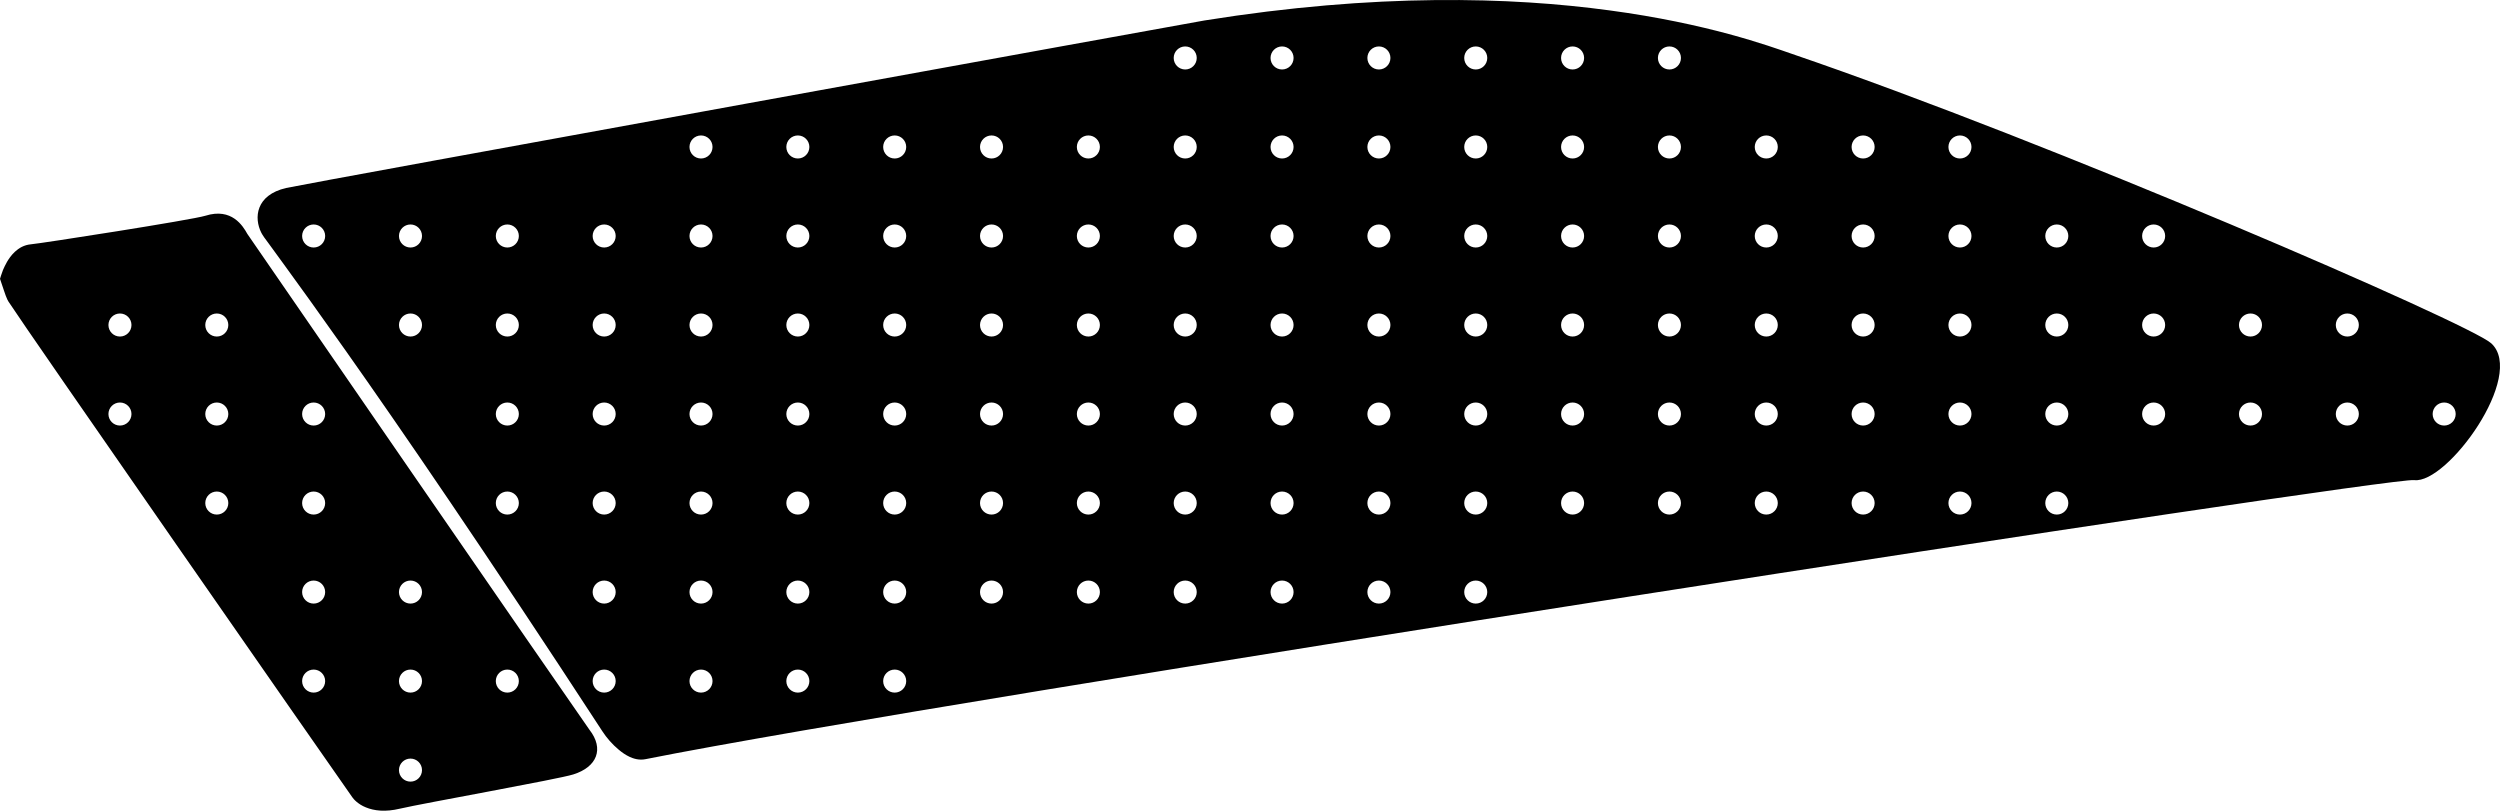 <?xml version="1.0" encoding="utf-8"?>
<!-- Generator: Adobe Illustrator 16.0.0, SVG Export Plug-In . SVG Version: 6.00 Build 0)  -->
<!DOCTYPE svg PUBLIC "-//W3C//DTD SVG 1.1//EN" "http://www.w3.org/Graphics/SVG/1.1/DTD/svg11.dtd">
<svg version="1.1" id="Layer_1" xmlns="http://www.w3.org/2000/svg" xmlns:xlink="http://www.w3.org/1999/xlink" x="0px" y="0px"
	 width="1460.373px" height="473.579px" viewBox="0 0 1460.373 473.579" enable-background="new 0 0 1460.373 473.579"
	 xml:space="preserve">
<path d="M1.727,157.763C1.151,159.131,0,162.875,0,162.875s1.584,4.752,2.303,6.84c0.361,1.08,0.721,2.232,1.08,3.096
	c0.647,1.728,1.297,3.024,1.584,3.384C15.047,191.891,189,441.875,205.848,465.782c0.359,0.504,1.152,1.512,2.447,2.592
	c1.297,1.08,3.021,2.305,5.397,3.24c4.824,2.018,11.375,2.809,19.802,0.793c13.896-3.24,92.521-17.209,101.374-20.021
	c13.824-4.314,18.22-14.898,9.435-26.137c-17.279-24.553-192.312-278.71-199.799-289.582c-2.594-4.68-9.146-15.48-24.48-10.656
	c-7.772,2.448-96.119,16.2-102.021,16.704c-7.853,0.72-12.24,7.416-13.896,10.224C3.097,154.666,2.304,156.466,1.727,157.763z
	 M289.622,397.858c0-3.719,3.014-6.73,6.729-6.73s6.732,3.015,6.732,6.73c0,3.719-3.017,6.73-6.732,6.73
	S289.622,401.577,289.622,397.858z M233.052,449.86c0-3.723,3.014-6.732,6.732-6.732c3.718,0,6.729,3.014,6.729,6.732
	c0,3.717-3.014,6.729-6.729,6.729C236.066,456.588,233.052,453.577,233.052,449.86z M233.052,397.858c0-3.719,3.014-6.73,6.732-6.73
	c3.718,0,6.729,3.015,6.729,6.73c0,3.719-3.014,6.73-6.729,6.73C236.066,404.588,233.052,401.577,233.052,397.858z M233.052,345.858
	c0-3.719,3.014-6.73,6.732-6.73c3.718,0,6.729,3.015,6.729,6.73c0,3.719-3.014,6.73-6.729,6.73
	C236.066,352.588,233.052,349.577,233.052,345.858z M176.481,397.858c0-3.719,3.017-6.73,6.732-6.73s6.729,3.015,6.729,6.73
	c0,3.719-3.014,6.73-6.729,6.73S176.481,401.577,176.481,397.858z M176.481,345.858c0-3.719,3.017-6.73,6.732-6.73
	s6.729,3.015,6.729,6.73c0,3.719-3.014,6.73-6.729,6.73S176.481,349.577,176.481,345.858z M176.481,293.858
	c0-3.719,3.017-6.73,6.732-6.73s6.729,3.015,6.729,6.73c0,3.719-3.014,6.73-6.729,6.73S176.481,297.577,176.481,293.858z
	 M176.481,241.858c0-3.719,3.017-6.733,6.732-6.733s6.729,3.015,6.729,6.733c0,3.719-3.014,6.73-6.729,6.73
	S176.481,245.577,176.481,241.858z M119.911,293.858c0-3.719,3.014-6.73,6.729-6.73s6.732,3.015,6.732,6.73
	c0,3.719-3.017,6.73-6.732,6.73S119.911,297.577,119.911,293.858z M119.911,241.858c0-3.719,3.014-6.733,6.729-6.733
	s6.732,3.015,6.732,6.733c0,3.719-3.017,6.73-6.732,6.73S119.911,245.577,119.911,241.858z M119.911,189.857
	c0-3.719,3.014-6.732,6.729-6.732s6.732,3.014,6.732,6.732c0,3.718-3.017,6.732-6.732,6.732S119.911,193.576,119.911,189.857z
	 M63.341,241.858c0-3.719,3.014-6.733,6.731-6.733c3.719,0,6.73,3.015,6.73,6.733c0,3.719-3.014,6.73-6.73,6.73
	C66.355,248.588,63.341,245.577,63.341,241.858z M63.341,189.857c0-3.719,3.014-6.732,6.731-6.732c3.719,0,6.73,3.014,6.73,6.732
	c0,3.718-3.014,6.732-6.73,6.732C66.355,196.589,63.341,193.576,63.341,189.857z M361.412,437.917
	c1.869,1.584,4.029,3.096,6.336,4.176c2.158,1.008,5.543,2.16,9.357,1.369c170.928-34.129,1017.723-164.881,1033.129-163.01
	c19.225,2.447,65.521-61.202,45-79.919C1442.49,188.94,1197.979,83.1,1046.778,31.476c-13.752-4.752-49.248-17.712-106.631-25.416
	c-57.312-7.775-136.15-10.224-236.594,5.904c-5.83,0.936-525.096,95.256-536.396,97.848c-17.784,4.104-18.938,17.496-14.475,26.208
	c0.217,0.433,0.723,1.296,1.656,2.664c0.647,0.864,1.512,2.088,2.592,3.528c2.088,2.88,5.039,6.983,9.072,12.456
	c7.92,10.872,19.729,27.216,35.783,49.968c32.11,45.505,81.217,116.929,150.049,222.48
	C354.281,430.928,357.74,434.889,361.412,437.917z M189.947,137.857c0,3.72-3.016,6.732-6.731,6.732s-6.732-3.014-6.732-6.732
	c0-3.718,3.017-6.731,6.732-6.731S189.947,134.138,189.947,137.857z M1421.028,241.858c0-3.719,3.016-6.733,6.732-6.733
	c3.716,0,6.729,3.015,6.729,6.733c0,3.719-3.014,6.73-6.729,6.73C1424.043,248.588,1421.028,245.577,1421.028,241.858z
	 M1364.457,241.858c0-3.719,3.015-6.733,6.731-6.733s6.731,3.015,6.731,6.733c0,3.719-3.017,6.73-6.731,6.73
	C1367.472,248.588,1364.457,245.577,1364.457,241.858z M1364.457,189.857c0-3.719,3.015-6.732,6.73-6.732s6.732,3.014,6.732,6.732
	c0,3.718-3.017,6.732-6.732,6.732S1364.457,193.576,1364.457,189.857z M1307.888,241.858c0-3.719,3.014-6.733,6.731-6.733
	c3.719,0,6.73,3.015,6.73,6.733c0,3.719-3.014,6.73-6.73,6.73C1310.902,248.588,1307.888,245.577,1307.888,241.858z
	 M1307.888,189.857c0-3.719,3.014-6.732,6.731-6.732c3.719,0,6.73,3.014,6.73,6.732c0,3.718-3.014,6.732-6.73,6.732
	C1310.902,196.589,1307.888,193.576,1307.888,189.857z M1251.317,241.858c0-3.719,3.016-6.733,6.732-6.733
	c3.716,0,6.729,3.015,6.729,6.733c0,3.719-3.014,6.73-6.729,6.73S1251.317,245.577,1251.317,241.858z M1251.317,189.857
	c0-3.719,3.016-6.732,6.732-6.732c3.716,0,6.729,3.014,6.729,6.732c0,3.718-3.014,6.732-6.729,6.732
	S1251.317,193.576,1251.317,189.857z M1251.317,137.857c0-3.719,3.016-6.731,6.732-6.731c3.716,0,6.729,3.014,6.729,6.731
	c0,3.719-3.014,6.732-6.729,6.732S1251.317,141.577,1251.317,137.857z M1194.746,293.858c0-3.719,3.015-6.73,6.73-6.73
	s6.732,3.015,6.732,6.73c0,3.719-3.017,6.73-6.732,6.73S1194.746,297.577,1194.746,293.858z M1194.746,241.858
	c0-3.719,3.015-6.733,6.73-6.733s6.732,3.015,6.732,6.733c0,3.719-3.017,6.73-6.732,6.73S1194.746,245.577,1194.746,241.858z
	 M1194.746,189.857c0-3.719,3.015-6.732,6.73-6.732s6.732,3.014,6.732,6.732c0,3.718-3.017,6.732-6.732,6.732
	S1194.746,193.576,1194.746,189.857z M1194.746,137.857c0-3.719,3.015-6.731,6.73-6.731s6.732,3.014,6.732,6.731
	c0,3.719-3.017,6.732-6.732,6.732S1194.746,141.577,1194.746,137.857z M1138.177,293.858c0-3.719,3.014-6.73,6.731-6.73
	c3.719,0,6.73,3.015,6.73,6.73c0,3.719-3.014,6.73-6.73,6.73C1141.191,300.588,1138.177,297.577,1138.177,293.858z
	 M1138.177,241.858c0-3.719,3.014-6.733,6.731-6.733c3.719,0,6.73,3.015,6.73,6.733c0,3.719-3.014,6.73-6.73,6.73
	C1141.191,248.588,1138.177,245.577,1138.177,241.858z M1138.177,189.857c0-3.719,3.014-6.732,6.731-6.732
	c3.719,0,6.73,3.014,6.73,6.732c0,3.718-3.014,6.732-6.73,6.732C1141.191,196.589,1138.177,193.576,1138.177,189.857z
	 M1138.177,137.857c0-3.719,3.014-6.731,6.731-6.731c3.719,0,6.73,3.014,6.73,6.731c0,3.719-3.014,6.732-6.73,6.732
	C1141.191,144.589,1138.177,141.577,1138.177,137.857z M1138.177,85.857c0-3.719,3.014-6.731,6.731-6.731
	c3.719,0,6.73,3.014,6.73,6.731c0,3.719-3.014,6.732-6.73,6.732C1141.191,92.589,1138.177,89.577,1138.177,85.857z
	 M1081.606,293.858c0-3.719,3.015-6.73,6.732-6.73c3.717,0,6.729,3.015,6.729,6.73c0,3.719-3.014,6.73-6.729,6.73
	C1084.621,300.588,1081.606,297.577,1081.606,293.858z M1081.606,241.858c0-3.719,3.015-6.733,6.732-6.733
	c3.717,0,6.729,3.015,6.729,6.733c0,3.719-3.014,6.73-6.729,6.73C1084.621,248.588,1081.606,245.577,1081.606,241.858z
	 M1081.606,189.857c0-3.719,3.015-6.732,6.732-6.732c3.717,0,6.729,3.014,6.729,6.732c0,3.718-3.014,6.732-6.729,6.732
	C1084.621,196.589,1081.606,193.576,1081.606,189.857z M1081.606,137.857c0-3.719,3.015-6.731,6.732-6.731
	c3.717,0,6.729,3.014,6.729,6.731c0,3.719-3.014,6.732-6.729,6.732C1084.621,144.589,1081.606,141.577,1081.606,137.857z
	 M1081.606,85.857c0-3.719,3.015-6.731,6.732-6.731c3.717,0,6.729,3.014,6.729,6.731c0,3.719-3.014,6.732-6.729,6.732
	C1084.621,92.589,1081.606,89.577,1081.606,85.857z M1025.035,293.858c0-3.719,3.015-6.73,6.73-6.73s6.732,3.015,6.732,6.73
	c0,3.719-3.017,6.73-6.732,6.73S1025.035,297.577,1025.035,293.858z M1025.035,241.858c0-3.719,3.015-6.733,6.73-6.733
	s6.732,3.015,6.732,6.733c0,3.719-3.017,6.73-6.732,6.73S1025.035,245.577,1025.035,241.858z M1025.035,189.857
	c0-3.719,3.015-6.732,6.73-6.732s6.732,3.014,6.732,6.732c0,3.718-3.017,6.732-6.732,6.732S1025.035,193.576,1025.035,189.857z
	 M1025.035,137.857c0-3.719,3.015-6.731,6.73-6.731s6.732,3.014,6.732,6.731c0,3.719-3.017,6.732-6.732,6.732
	S1025.035,141.577,1025.035,137.857z M1025.035,85.857c0-3.719,3.015-6.731,6.73-6.731s6.732,3.014,6.732,6.731
	c0,3.719-3.017,6.732-6.732,6.732S1025.035,89.577,1025.035,85.857z M968.466,293.858c0-3.719,3.014-6.73,6.729-6.73
	c3.719,0,6.732,3.015,6.732,6.73c0,3.719-3.015,6.73-6.732,6.73C971.48,300.588,968.466,297.577,968.466,293.858z M968.466,241.858
	c0-3.719,3.014-6.733,6.729-6.733c3.719,0,6.732,3.015,6.732,6.733c0,3.719-3.015,6.73-6.732,6.73
	C971.48,248.588,968.466,245.577,968.466,241.858z M968.466,189.857c0-3.719,3.014-6.732,6.729-6.732
	c3.719,0,6.732,3.014,6.732,6.732c0,3.718-3.015,6.732-6.732,6.732C971.48,196.589,968.466,193.576,968.466,189.857z
	 M968.466,137.857c0-3.719,3.014-6.731,6.729-6.731c3.719,0,6.732,3.014,6.732,6.731c0,3.719-3.015,6.732-6.732,6.732
	C971.48,144.589,968.466,141.577,968.466,137.857z M968.466,85.857c0-3.719,3.014-6.731,6.729-6.731
	c3.719,0,6.732,3.014,6.732,6.731c0,3.719-3.015,6.732-6.732,6.732C971.48,92.589,968.466,89.577,968.466,85.857z M968.466,33.857
	c0-3.719,3.014-6.731,6.729-6.731c3.719,0,6.732,3.014,6.732,6.731c0,3.719-3.015,6.732-6.732,6.732
	C971.48,40.589,968.466,37.577,968.466,33.857z M911.895,293.858c0-3.719,3.014-6.73,6.732-6.73c3.718,0,6.729,3.015,6.729,6.73
	c0,3.719-3.014,6.73-6.729,6.73C914.906,300.588,911.895,297.577,911.895,293.858z M911.895,241.858
	c0-3.719,3.014-6.733,6.732-6.733c3.718,0,6.729,3.015,6.729,6.733c0,3.719-3.014,6.73-6.729,6.73
	C914.906,248.588,911.895,245.577,911.895,241.858z M911.895,189.857c0-3.719,3.014-6.732,6.732-6.732
	c3.718,0,6.729,3.014,6.729,6.732c0,3.718-3.014,6.732-6.729,6.732C914.906,196.589,911.895,193.576,911.895,189.857z
	 M911.895,137.857c0-3.719,3.014-6.731,6.732-6.731c3.718,0,6.729,3.014,6.729,6.731c0,3.719-3.014,6.732-6.729,6.732
	C914.906,144.589,911.895,141.577,911.895,137.857z M911.895,85.857c0-3.719,3.014-6.731,6.732-6.731
	c3.718,0,6.729,3.014,6.729,6.731c0,3.719-3.014,6.732-6.729,6.732C914.906,92.589,911.895,89.577,911.895,85.857z M911.895,33.857
	c0-3.719,3.014-6.731,6.732-6.731c3.718,0,6.729,3.014,6.729,6.731c0,3.719-3.014,6.732-6.729,6.732
	C914.906,40.589,911.895,37.577,911.895,33.857z M855.323,345.858c0-3.719,3.017-6.73,6.732-6.73s6.729,3.015,6.729,6.73
	c0,3.719-3.014,6.73-6.729,6.73S855.323,349.577,855.323,345.858z M855.323,293.858c0-3.719,3.017-6.73,6.732-6.73
	s6.729,3.015,6.729,6.73c0,3.719-3.014,6.73-6.729,6.73S855.323,297.577,855.323,293.858z M855.323,241.858
	c0-3.719,3.017-6.733,6.732-6.733s6.729,3.015,6.729,6.733c0,3.719-3.014,6.73-6.729,6.73S855.323,245.577,855.323,241.858z
	 M855.323,189.857c0-3.719,3.017-6.732,6.732-6.732s6.729,3.014,6.729,6.732c0,3.718-3.014,6.732-6.729,6.732
	S855.323,193.576,855.323,189.857z M855.323,137.857c0-3.719,3.017-6.731,6.732-6.731s6.729,3.014,6.729,6.731
	c0,3.719-3.014,6.732-6.729,6.732S855.323,141.577,855.323,137.857z M855.323,85.857c0-3.719,3.017-6.731,6.732-6.731
	s6.729,3.014,6.729,6.731c0,3.719-3.014,6.732-6.729,6.732S855.323,89.577,855.323,85.857z M855.323,33.857
	c0-3.719,3.017-6.731,6.732-6.731s6.729,3.014,6.729,6.731c0,3.719-3.014,6.732-6.729,6.732S855.323,37.577,855.323,33.857z
	 M798.755,345.858c0-3.719,3.014-6.73,6.729-6.73s6.732,3.015,6.732,6.73c0,3.719-3.017,6.73-6.732,6.73
	S798.755,349.577,798.755,345.858z M798.755,293.858c0-3.719,3.014-6.73,6.729-6.73s6.732,3.015,6.732,6.73
	c0,3.719-3.017,6.73-6.732,6.73S798.755,297.577,798.755,293.858z M798.755,241.858c0-3.719,3.014-6.733,6.729-6.733
	s6.732,3.015,6.732,6.733c0,3.719-3.017,6.73-6.732,6.73S798.755,245.577,798.755,241.858z M798.755,189.857
	c0-3.719,3.014-6.732,6.729-6.732s6.732,3.014,6.732,6.732c0,3.718-3.017,6.732-6.732,6.732S798.755,193.576,798.755,189.857z
	 M798.755,137.857c0-3.719,3.014-6.731,6.729-6.731s6.732,3.014,6.732,6.731c0,3.719-3.017,6.732-6.732,6.732
	S798.755,141.577,798.755,137.857z M798.755,85.857c0-3.719,3.014-6.731,6.729-6.731s6.732,3.014,6.732,6.731
	c0,3.719-3.017,6.732-6.732,6.732S798.755,89.577,798.755,85.857z M798.755,33.857c0-3.719,3.014-6.731,6.729-6.731
	s6.732,3.014,6.732,6.731c0,3.719-3.017,6.732-6.732,6.732S798.755,37.577,798.755,33.857z M742.184,345.858
	c0-3.719,3.014-6.73,6.732-6.73c3.718,0,6.729,3.015,6.729,6.73c0,3.719-3.014,6.73-6.729,6.73
	C745.197,352.588,742.184,349.577,742.184,345.858z M742.184,293.858c0-3.719,3.014-6.73,6.732-6.73c3.718,0,6.729,3.015,6.729,6.73
	c0,3.719-3.014,6.73-6.729,6.73C745.197,300.588,742.184,297.577,742.184,293.858z M742.184,241.858
	c0-3.719,3.014-6.733,6.732-6.733c3.718,0,6.729,3.015,6.729,6.733c0,3.719-3.014,6.73-6.729,6.73
	C745.197,248.588,742.184,245.577,742.184,241.858z M742.184,189.857c0-3.719,3.014-6.732,6.732-6.732
	c3.718,0,6.729,3.014,6.729,6.732c0,3.718-3.014,6.732-6.729,6.732C745.197,196.589,742.184,193.576,742.184,189.857z
	 M742.184,137.857c0-3.719,3.014-6.731,6.732-6.731c3.718,0,6.729,3.014,6.729,6.731c0,3.719-3.014,6.732-6.729,6.732
	C745.197,144.589,742.184,141.577,742.184,137.857z M742.184,85.857c0-3.719,3.014-6.731,6.732-6.731
	c3.718,0,6.729,3.014,6.729,6.731c0,3.719-3.014,6.732-6.729,6.732C745.197,92.589,742.184,89.577,742.184,85.857z M742.184,33.857
	c0-3.719,3.014-6.731,6.732-6.731c3.718,0,6.729,3.014,6.729,6.731c0,3.719-3.014,6.732-6.729,6.732
	C745.197,40.589,742.184,37.577,742.184,33.857z M685.613,345.858c0-3.719,3.017-6.73,6.732-6.73s6.729,3.015,6.729,6.73
	c0,3.719-3.014,6.73-6.729,6.73S685.613,349.577,685.613,345.858z M685.613,293.858c0-3.719,3.017-6.73,6.732-6.73
	s6.729,3.015,6.729,6.73c0,3.719-3.014,6.73-6.729,6.73S685.613,297.577,685.613,293.858z M685.613,241.858
	c0-3.719,3.017-6.733,6.732-6.733s6.729,3.015,6.729,6.733c0,3.719-3.014,6.73-6.729,6.73S685.613,245.577,685.613,241.858z
	 M685.613,189.857c0-3.719,3.017-6.732,6.732-6.732s6.729,3.014,6.729,6.732c0,3.718-3.014,6.732-6.729,6.732
	S685.613,193.576,685.613,189.857z M685.613,137.857c0-3.719,3.017-6.731,6.732-6.731s6.729,3.014,6.729,6.731
	c0,3.719-3.014,6.732-6.729,6.732S685.613,141.577,685.613,137.857z M685.613,85.857c0-3.719,3.017-6.731,6.732-6.731
	s6.729,3.014,6.729,6.731c0,3.719-3.014,6.732-6.729,6.732S685.613,89.577,685.613,85.857z M685.613,33.857
	c0-3.719,3.017-6.731,6.732-6.731s6.729,3.014,6.729,6.731c0,3.719-3.014,6.732-6.729,6.732S685.613,37.577,685.613,33.857z
	 M629.044,345.858c0-3.719,3.014-6.73,6.729-6.73s6.732,3.015,6.732,6.73c0,3.719-3.017,6.73-6.732,6.73
	S629.044,349.577,629.044,345.858z M629.044,293.858c0-3.719,3.014-6.73,6.729-6.73s6.732,3.015,6.732,6.73
	c0,3.719-3.017,6.73-6.732,6.73S629.044,297.577,629.044,293.858z M629.044,241.858c0-3.719,3.014-6.733,6.729-6.733
	s6.732,3.015,6.732,6.733c0,3.719-3.017,6.73-6.732,6.73S629.044,245.577,629.044,241.858z M629.044,189.857
	c0-3.719,3.014-6.732,6.729-6.732s6.732,3.014,6.732,6.732c0,3.718-3.017,6.732-6.732,6.732S629.044,193.576,629.044,189.857z
	 M629.044,137.857c0-3.719,3.014-6.731,6.729-6.731s6.732,3.014,6.732,6.731c0,3.719-3.017,6.732-6.732,6.732
	S629.044,141.577,629.044,137.857z M629.044,85.857c0-3.719,3.014-6.731,6.729-6.731s6.732,3.014,6.732,6.731
	c0,3.719-3.017,6.732-6.732,6.732S629.044,89.577,629.044,85.857z M572.474,345.858c0-3.719,3.014-6.73,6.731-6.73
	c3.719,0,6.73,3.015,6.73,6.73c0,3.719-3.014,6.73-6.73,6.73C575.487,352.588,572.474,349.577,572.474,345.858z M572.474,293.858
	c0-3.719,3.014-6.73,6.731-6.73c3.719,0,6.73,3.015,6.73,6.73c0,3.719-3.014,6.73-6.73,6.73
	C575.487,300.588,572.474,297.577,572.474,293.858z M572.474,241.858c0-3.719,3.014-6.733,6.731-6.733
	c3.719,0,6.73,3.015,6.73,6.733c0,3.719-3.014,6.73-6.73,6.73C575.487,248.588,572.474,245.577,572.474,241.858z M572.474,189.857
	c0-3.719,3.014-6.732,6.731-6.732c3.719,0,6.73,3.014,6.73,6.732c0,3.718-3.014,6.732-6.73,6.732
	C575.487,196.589,572.474,193.576,572.474,189.857z M572.474,137.857c0-3.719,3.014-6.731,6.731-6.731
	c3.719,0,6.73,3.014,6.73,6.731c0,3.719-3.014,6.732-6.73,6.732C575.487,144.589,572.474,141.577,572.474,137.857z M572.474,85.857
	c0-3.719,3.014-6.731,6.731-6.731c3.719,0,6.73,3.014,6.73,6.731c0,3.719-3.014,6.732-6.73,6.732
	C575.487,92.589,572.474,89.577,572.474,85.857z M515.903,397.858c0-3.719,3.017-6.73,6.732-6.73s6.729,3.015,6.729,6.73
	c0,3.719-3.014,6.73-6.729,6.73S515.903,401.577,515.903,397.858z M515.903,345.858c0-3.719,3.017-6.73,6.732-6.73
	s6.729,3.015,6.729,6.73c0,3.719-3.014,6.73-6.729,6.73S515.903,349.577,515.903,345.858z M515.903,293.858
	c0-3.719,3.017-6.73,6.732-6.73s6.729,3.015,6.729,6.73c0,3.719-3.014,6.73-6.729,6.73S515.903,297.577,515.903,293.858z
	 M515.903,241.858c0-3.719,3.017-6.733,6.732-6.733s6.729,3.015,6.729,6.733c0,3.719-3.014,6.73-6.729,6.73
	S515.903,245.577,515.903,241.858z M515.903,189.857c0-3.719,3.017-6.732,6.732-6.732s6.729,3.014,6.729,6.732
	c0,3.718-3.014,6.732-6.729,6.732S515.903,193.576,515.903,189.857z M515.903,137.857c0-3.719,3.017-6.731,6.732-6.731
	s6.729,3.014,6.729,6.731c0,3.719-3.014,6.732-6.729,6.732S515.903,141.577,515.903,137.857z M515.903,85.857
	c0-3.719,3.017-6.731,6.732-6.731s6.729,3.014,6.729,6.731c0,3.719-3.014,6.732-6.729,6.732S515.903,89.577,515.903,85.857z
	 M459.332,397.858c0-3.719,3.015-6.73,6.73-6.73s6.732,3.015,6.732,6.73c0,3.719-3.017,6.73-6.732,6.73
	S459.332,401.577,459.332,397.858z M459.332,345.858c0-3.719,3.015-6.73,6.73-6.73s6.732,3.015,6.732,6.73
	c0,3.719-3.017,6.73-6.732,6.73S459.332,349.577,459.332,345.858z M459.332,293.858c0-3.719,3.015-6.73,6.73-6.73
	s6.732,3.015,6.732,6.73c0,3.719-3.017,6.73-6.732,6.73S459.332,297.577,459.332,293.858z M459.332,241.858
	c0-3.719,3.015-6.733,6.73-6.733s6.732,3.015,6.732,6.733c0,3.719-3.017,6.73-6.732,6.73S459.332,245.577,459.332,241.858z
	 M459.332,189.857c0-3.719,3.015-6.732,6.73-6.732s6.732,3.014,6.732,6.732c0,3.718-3.017,6.732-6.732,6.732
	S459.332,193.576,459.332,189.857z M459.332,137.857c0-3.719,3.015-6.731,6.73-6.731s6.732,3.014,6.732,6.731
	c0,3.719-3.017,6.732-6.732,6.732S459.332,141.577,459.332,137.857z M459.332,85.857c0-3.719,3.015-6.731,6.73-6.731
	s6.732,3.014,6.732,6.731c0,3.719-3.017,6.732-6.732,6.732S459.332,89.577,459.332,85.857z M402.763,397.858
	c0-3.719,3.014-6.73,6.729-6.73c3.721,0,6.732,3.015,6.732,6.73c0,3.719-3.014,6.73-6.732,6.73
	C405.777,404.588,402.763,401.577,402.763,397.858z M402.763,345.858c0-3.719,3.014-6.73,6.729-6.73c3.721,0,6.732,3.015,6.732,6.73
	c0,3.719-3.014,6.73-6.732,6.73C405.777,352.588,402.763,349.577,402.763,345.858z M402.763,293.858c0-3.719,3.014-6.73,6.729-6.73
	c3.721,0,6.732,3.015,6.732,6.73c0,3.719-3.014,6.73-6.732,6.73C405.777,300.588,402.763,297.577,402.763,293.858z M402.763,241.858
	c0-3.719,3.014-6.733,6.729-6.733c3.721,0,6.732,3.015,6.732,6.733c0,3.719-3.014,6.73-6.732,6.73
	C405.777,248.588,402.763,245.577,402.763,241.858z M402.763,189.857c0-3.719,3.014-6.732,6.729-6.732
	c3.721,0,6.732,3.014,6.732,6.732c0,3.718-3.014,6.732-6.732,6.732C405.777,196.589,402.763,193.576,402.763,189.857z
	 M402.763,137.857c0-3.719,3.014-6.731,6.729-6.731c3.721,0,6.732,3.014,6.732,6.731c0,3.719-3.014,6.732-6.732,6.732
	C405.777,144.589,402.763,141.577,402.763,137.857z M402.763,85.857c0-3.719,3.014-6.731,6.729-6.731
	c3.721,0,6.732,3.014,6.732,6.731c0,3.719-3.014,6.732-6.732,6.732C405.777,92.589,402.763,89.577,402.763,85.857z M246.517,137.857
	c0,3.72-3.014,6.732-6.729,6.732c-3.721,0-6.732-3.014-6.732-6.732c0-3.718,3.014-6.731,6.732-6.731
	C243.503,131.125,246.517,134.138,246.517,137.857z M246.517,189.857c0,3.719-3.014,6.732-6.729,6.732
	c-3.721,0-6.732-3.014-6.732-6.732c0-3.718,3.014-6.732,6.732-6.732C243.503,183.125,246.517,186.138,246.517,189.857z
	 M303.087,137.857c0,3.72-3.017,6.732-6.732,6.732s-6.729-3.014-6.729-6.732c0-3.718,3.014-6.731,6.729-6.731
	S303.087,134.138,303.087,137.857z M303.087,189.857c0,3.719-3.017,6.732-6.732,6.732s-6.729-3.014-6.729-6.732
	c0-3.718,3.014-6.732,6.729-6.732S303.087,186.138,303.087,189.857z M303.087,241.858c0,3.719-3.017,6.73-6.732,6.73
	s-6.729-3.016-6.729-6.73c0-3.719,3.014-6.733,6.729-6.733S303.087,238.14,303.087,241.858z M303.087,293.858
	c0,3.719-3.017,6.73-6.732,6.73s-6.729-3.016-6.729-6.73c0-3.719,3.014-6.73,6.729-6.73S303.087,290.14,303.087,293.858z
	 M359.656,137.857c0,3.72-3.014,6.732-6.729,6.732s-6.732-3.014-6.732-6.732c0-3.718,3.017-6.731,6.732-6.731
	S359.656,134.138,359.656,137.857z M359.656,189.857c0,3.719-3.014,6.732-6.729,6.732s-6.732-3.014-6.732-6.732
	c0-3.718,3.017-6.732,6.732-6.732S359.656,186.138,359.656,189.857z M359.656,241.858c0,3.719-3.014,6.73-6.729,6.73
	s-6.732-3.016-6.732-6.73c0-3.719,3.017-6.733,6.732-6.733S359.656,238.14,359.656,241.858z M359.656,293.858
	c0,3.719-3.014,6.73-6.729,6.73s-6.732-3.016-6.732-6.73c0-3.719,3.017-6.73,6.732-6.73S359.656,290.14,359.656,293.858z
	 M359.656,345.858c0,3.719-3.014,6.73-6.729,6.73s-6.732-3.016-6.732-6.73c0-3.719,3.017-6.73,6.732-6.73
	S359.656,342.14,359.656,345.858z M359.656,397.858c0,3.719-3.014,6.73-6.729,6.73s-6.732-3.016-6.732-6.73
	c0-3.719,3.017-6.73,6.732-6.73S359.656,394.14,359.656,397.858z"/>
</svg>
